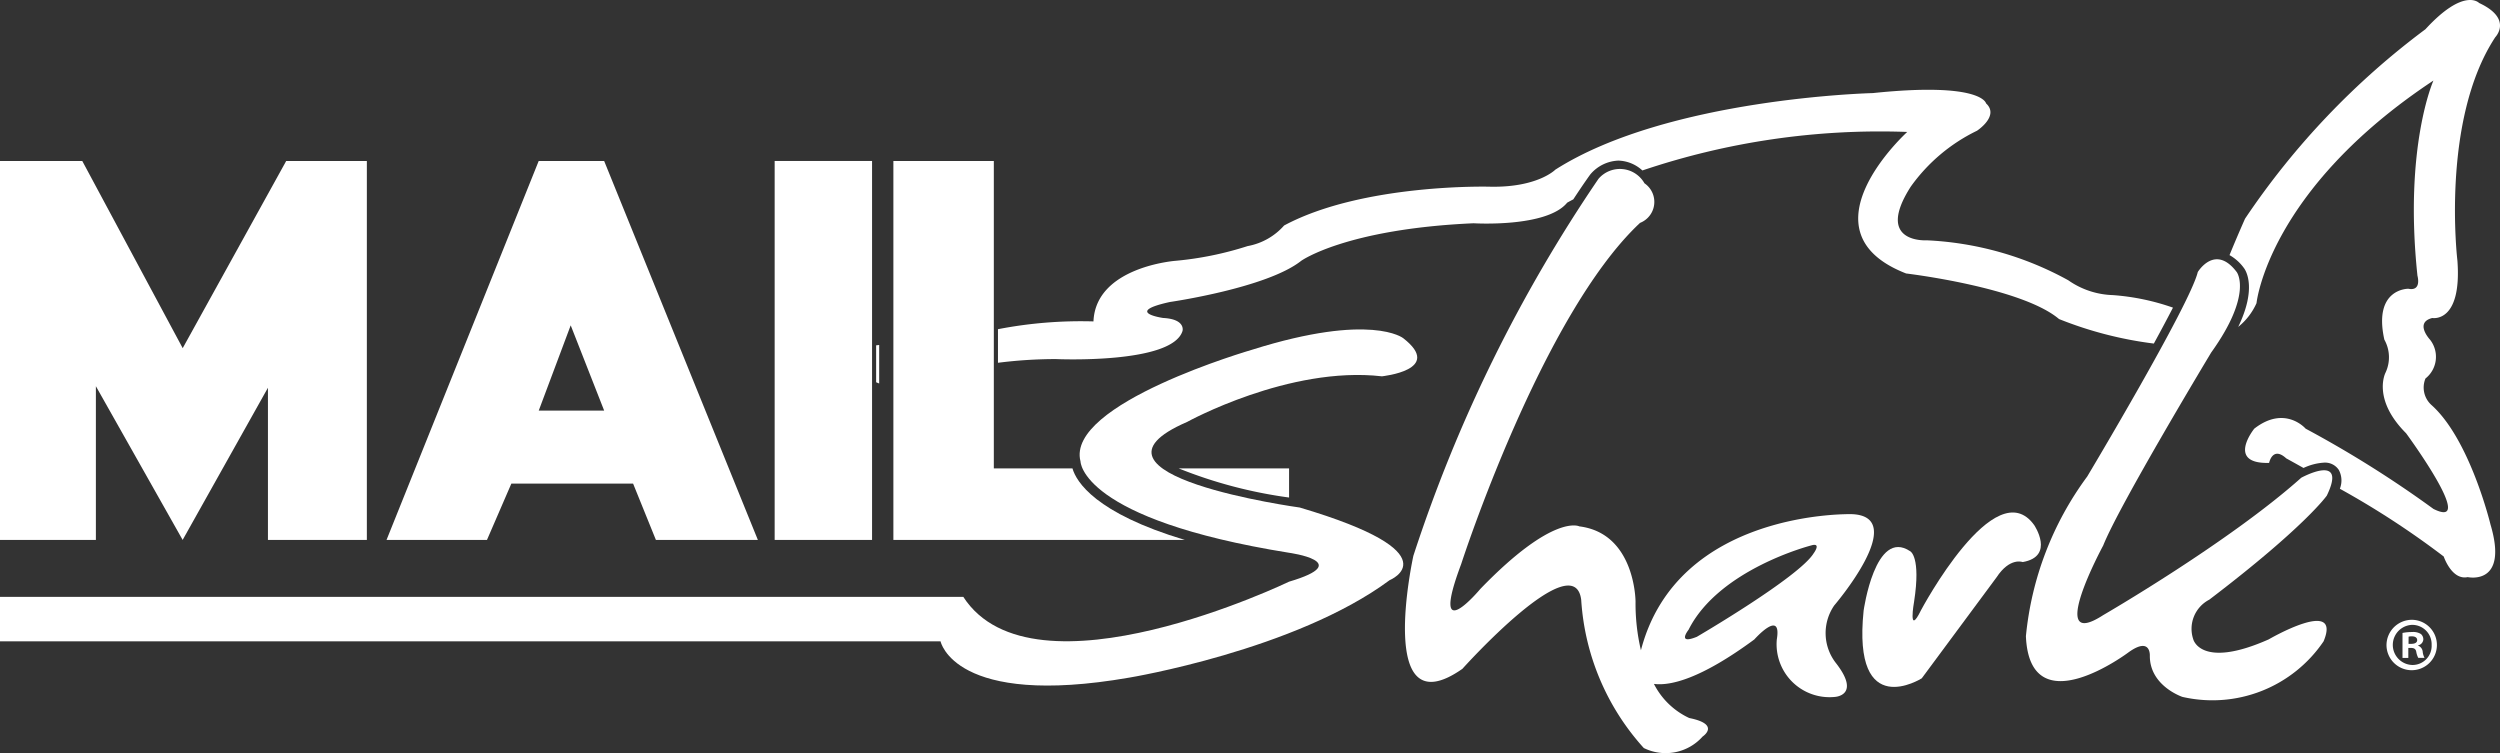 <svg xmlns="http://www.w3.org/2000/svg" width="170" height="51.203" viewBox="0 0 170 51.203">
  <rect x="0" y="0" width="170" height="51.203" fill="#333333" stroke="none"/>
  <g id="MS_White_2019" transform="translate(-138.91 -156.048)">
    <g id="Group_123" data-name="Group 123" transform="translate(138.91 156.048)">
      <g id="Group_120" data-name="Group 120" transform="translate(0 11.439)">
        <path id="Path_21" data-name="Path 21" d="M234.329,210.386s-2.173-1.76-10.244.776c0,0-12.732,3.674-11.7,7.606,0,0,0,3.933,14.179,6.21,0,0,4.554.622,0,1.967,0,0-17.386,8.382-22.148,1.034H138.91V231h63.957s.931,4.538,12.834,2.468c0,0,11.281-1.863,17.7-6.624,0,0,4.451-1.812-6.105-4.942,0,0-16.041-2.2-7.659-5.822,0,0,6.935-3.828,13.247-3.1C232.881,212.973,237.123,212.559,234.329,210.386Z" transform="translate(-138.91 -198.829)" fill="#fff"/>
        <path id="Path_22" data-name="Path 22" d="M396.871,213.347s5.169-6.037,1.216-6.21c0,0-11.862-.346-14.359,9.255a13.862,13.862,0,0,1-.366-3.3s0-4.647-3.823-5.125c0,0-1.738-.913-6.733,4.257,0,0-3.518,4.213-1.3-1.694,0,0,5.473-16.941,12.162-23.2a1.532,1.532,0,0,0,.3-2.693,1.917,1.917,0,0,0-3.128-.3,101.157,101.157,0,0,0-12.585,25.628s-2.618,11.858,3.333,7.689c0,0,7.6-8.47,8.079-4.691a16.552,16.552,0,0,0,4.257,10.077,3.362,3.362,0,0,0,4-.782s1.26-.825-.912-1.259a5.1,5.1,0,0,1-2.4-2.32c1.11.143,3.159-.32,6.828-3.023,0,0,1.885-2.128,1.528,0a3.6,3.6,0,0,0,3.944,3.909s1.825-.086.044-2.345A3.309,3.309,0,0,1,396.871,213.347Zm-1.39-3.561c-.956,1.607-7.95,5.69-7.95,5.69-1.39.565-.564-.478-.564-.478,2.074-4.133,8.339-5.734,8.339-5.734C396.026,209.048,395.482,209.787,395.482,209.787Z" transform="translate(-272.145 -183.613)" fill="#fff"/>
        <path id="Path_23" data-name="Path 23" d="M453.06,242.886s-.868-.347-1.781,1.043l-5.083,6.863s-4.735,3-3.953-4.6c0,0,.781-5.647,3.17-4.04,0,0,.739.348.261,3.432,0,0-.434,2.432.478.564,0,0,5.039-9.47,7.689-5.777C453.842,240.367,455.275,242.5,453.06,242.886Z" transform="translate(-315.517 -216.105)" fill="#fff"/>
        <path id="Path_24" data-name="Path 24" d="M480.4,199.269s1.172-1.955,2.649,0c0,0,1.13,1.477-1.737,5.473,0,0-6.256,10.381-7.341,13.119,0,0-3.954,7.3,0,4.735,0,0,8.556-4.953,13.465-9.34,0,0,3.17-1.737,1.738,1.216,0,0-1.477,2.118-7.993,7.076a2.231,2.231,0,0,0-1.085,2.7s.521,2.041,5.125,0c0,0,5-2.911,3.736.13a9.128,9.128,0,0,1-9.6,3.78s-2.216-.739-2.216-2.781c0,0,.088-1.346-1.433-.261,0,0-6.733,5.083-6.994-1.085a21.786,21.786,0,0,1,4.169-10.859S479.875,201.484,480.4,199.269Z" transform="translate(-330.952 -192.208)" fill="#fff"/>
      </g>
      <g id="Group_121" data-name="Group 121" transform="translate(59.577)">
        <path id="Path_25" data-name="Path 25" d="M282.006,212.1v2.512l.207.084v-2.619Z" transform="translate(-282.006 -188.618)" fill="#fff"/>
        <path id="Path_26" data-name="Path 26" d="M342.09,176.353a2.632,2.632,0,0,1,1.884-.907,2.514,2.514,0,0,1,1.63.671,50.494,50.494,0,0,1,18.011-2.62s-7.451,6.753-.077,9.624c0,0,7.839.931,10.4,3.1a25.929,25.929,0,0,0,6.446,1.666c.48-.88.923-1.713,1.3-2.443a15.727,15.727,0,0,0-4.093-.852,5.56,5.56,0,0,1-3.027-1.009,21.992,21.992,0,0,0-9.624-2.717s-3.57.233-1.087-3.648a11.884,11.884,0,0,1,4.5-3.8s1.552-1.009.621-1.863c0,0-.267-1.475-7.7-.7,0,0-13.938.326-21.591,5.209,0,0-1.211,1.233-4.471,1.156,0,0-8.616-.233-13.971,2.639a4.343,4.343,0,0,1-2.483,1.4,22.646,22.646,0,0,1-4.89,1s-5.435.4-5.59,4.122a29.649,29.649,0,0,0-6.494.529v2.284a31.467,31.467,0,0,1,3.933-.252s7.917.364,8.617-1.914c0,0,.233-.8-1.321-.881,0,0-2.716-.388.466-1.087,0,0,6.6-.95,8.926-2.8,0,0,3.027-2.165,11.72-2.553,0,0,4.968.31,6.365-1.4,0,0,.142-.082.417-.226.694-1.059,1.115-1.64,1.133-1.664A.755.755,0,0,1,342.09,176.353Z" transform="translate(-293.499 -164.525)" fill="#fff"/>
        <path id="Path_27" data-name="Path 27" d="M518.752,156.25s-1.009-1.087-3.648,1.785a52.581,52.581,0,0,0-12.268,12.884s-.508,1.134-1.056,2.477a3.063,3.063,0,0,1,.982.881c.114.15.9,1.332-.391,4a4.323,4.323,0,0,0,1.245-1.616s.776-7.684,12.031-15.136c0,0-2.018,4.5-1.087,13.273,0,0,.31,1.072-.621.885,0,0-2.406-.031-1.63,3.461a2.452,2.452,0,0,1,.077,2.251s-.931,1.785,1.4,4.113c0,0,4.89,6.649,1.863,5.148a74.618,74.618,0,0,0-8.693-5.459s-1.4-1.629-3.493,0c0,0-1.94,2.406,1.009,2.329,0,0,.233-1.164,1.164-.31,0,0,.453.249,1.176.654a3.812,3.812,0,0,1,1.395-.363,1.117,1.117,0,0,1,1.007.5,1.517,1.517,0,0,1,.069,1.276,57.931,57.931,0,0,1,7.064,4.608s.543,1.63,1.63,1.4c0,0,2.794.621,1.552-3.57,0,0-1.4-5.822-4.036-8.15a1.6,1.6,0,0,1-.388-1.785,1.882,1.882,0,0,0,.31-2.639s-1.087-1.164.155-1.475c0,0,2.018.37,1.708-3.889,0,0-1.149-9.539,2.57-15.2C519.847,158.579,521.08,157.337,518.752,156.25Z" transform="translate(-409.75 -156.048)" fill="#fff"/>
      </g>
      <path id="Path_28" data-name="Path 28" d="M529.043,256.947a1.714,1.714,0,1,1-1.769,1.708,1.727,1.727,0,0,1,1.76-1.708Zm-.021.343a1.365,1.365,0,0,0,.021,2.729,1.3,1.3,0,0,0,1.3-1.364,1.318,1.318,0,0,0-1.311-1.364Zm-.26,2.25h-.4v-1.7a3.309,3.309,0,0,1,.656-.062.98.98,0,0,1,.594.134.471.471,0,0,1,.166.365.44.44,0,0,1-.354.406v.021a.488.488,0,0,1,.312.416,1.123,1.123,0,0,0,.126.417h-.427a1.357,1.357,0,0,1-.136-.406c-.031-.187-.134-.271-.354-.271h-.187v.678Zm.01-.958h.188c.218,0,.4-.073.4-.25,0-.157-.114-.261-.365-.261a.9.9,0,0,0-.218.022Z" transform="translate(-364.992 -214.8)" fill="#fff"/>
      <g id="Group_122" data-name="Group 122" transform="translate(0 10.946)">
        <path id="Path_29" data-name="Path 29" d="M145.43,197.611l5.9,10.453,5.8-10.348v10.348h6.726V182.295h-5.484l-7.038,12.729-6.83-12.729H138.91v25.769h6.52Z" transform="translate(-138.91 -182.295)" fill="#fff"/>
        <path id="Path_30" data-name="Path 30" d="M210.171,204.235h8.279L220,208.064h6.934l-10.453-25.769h-4.45l-10.348,25.769h6.83Zm4.036-10.763,2.276,5.8h-4.45Z" transform="translate(-175.399 -182.295)" fill="#fff"/>
        <rect id="Rectangle_52" data-name="Rectangle 52" width="6.623" height="25.769" transform="translate(52.677)" fill="#fff"/>
        <path id="Path_31" data-name="Path 31" d="M337.823,232.218h-7.506a31.316,31.316,0,0,0,7.506,1.981Z" transform="translate(-250.166 -211.313)" fill="#fff"/>
        <path id="Path_32" data-name="Path 32" d="M296.162,203.2h-5.347V182.295h-6.83v25.769H303.8C297.717,206.237,296.429,204.114,296.162,203.2Z" transform="translate(-223.235 -182.295)" fill="#fff"/>
      </g>
    </g>
  </g>
</svg>
